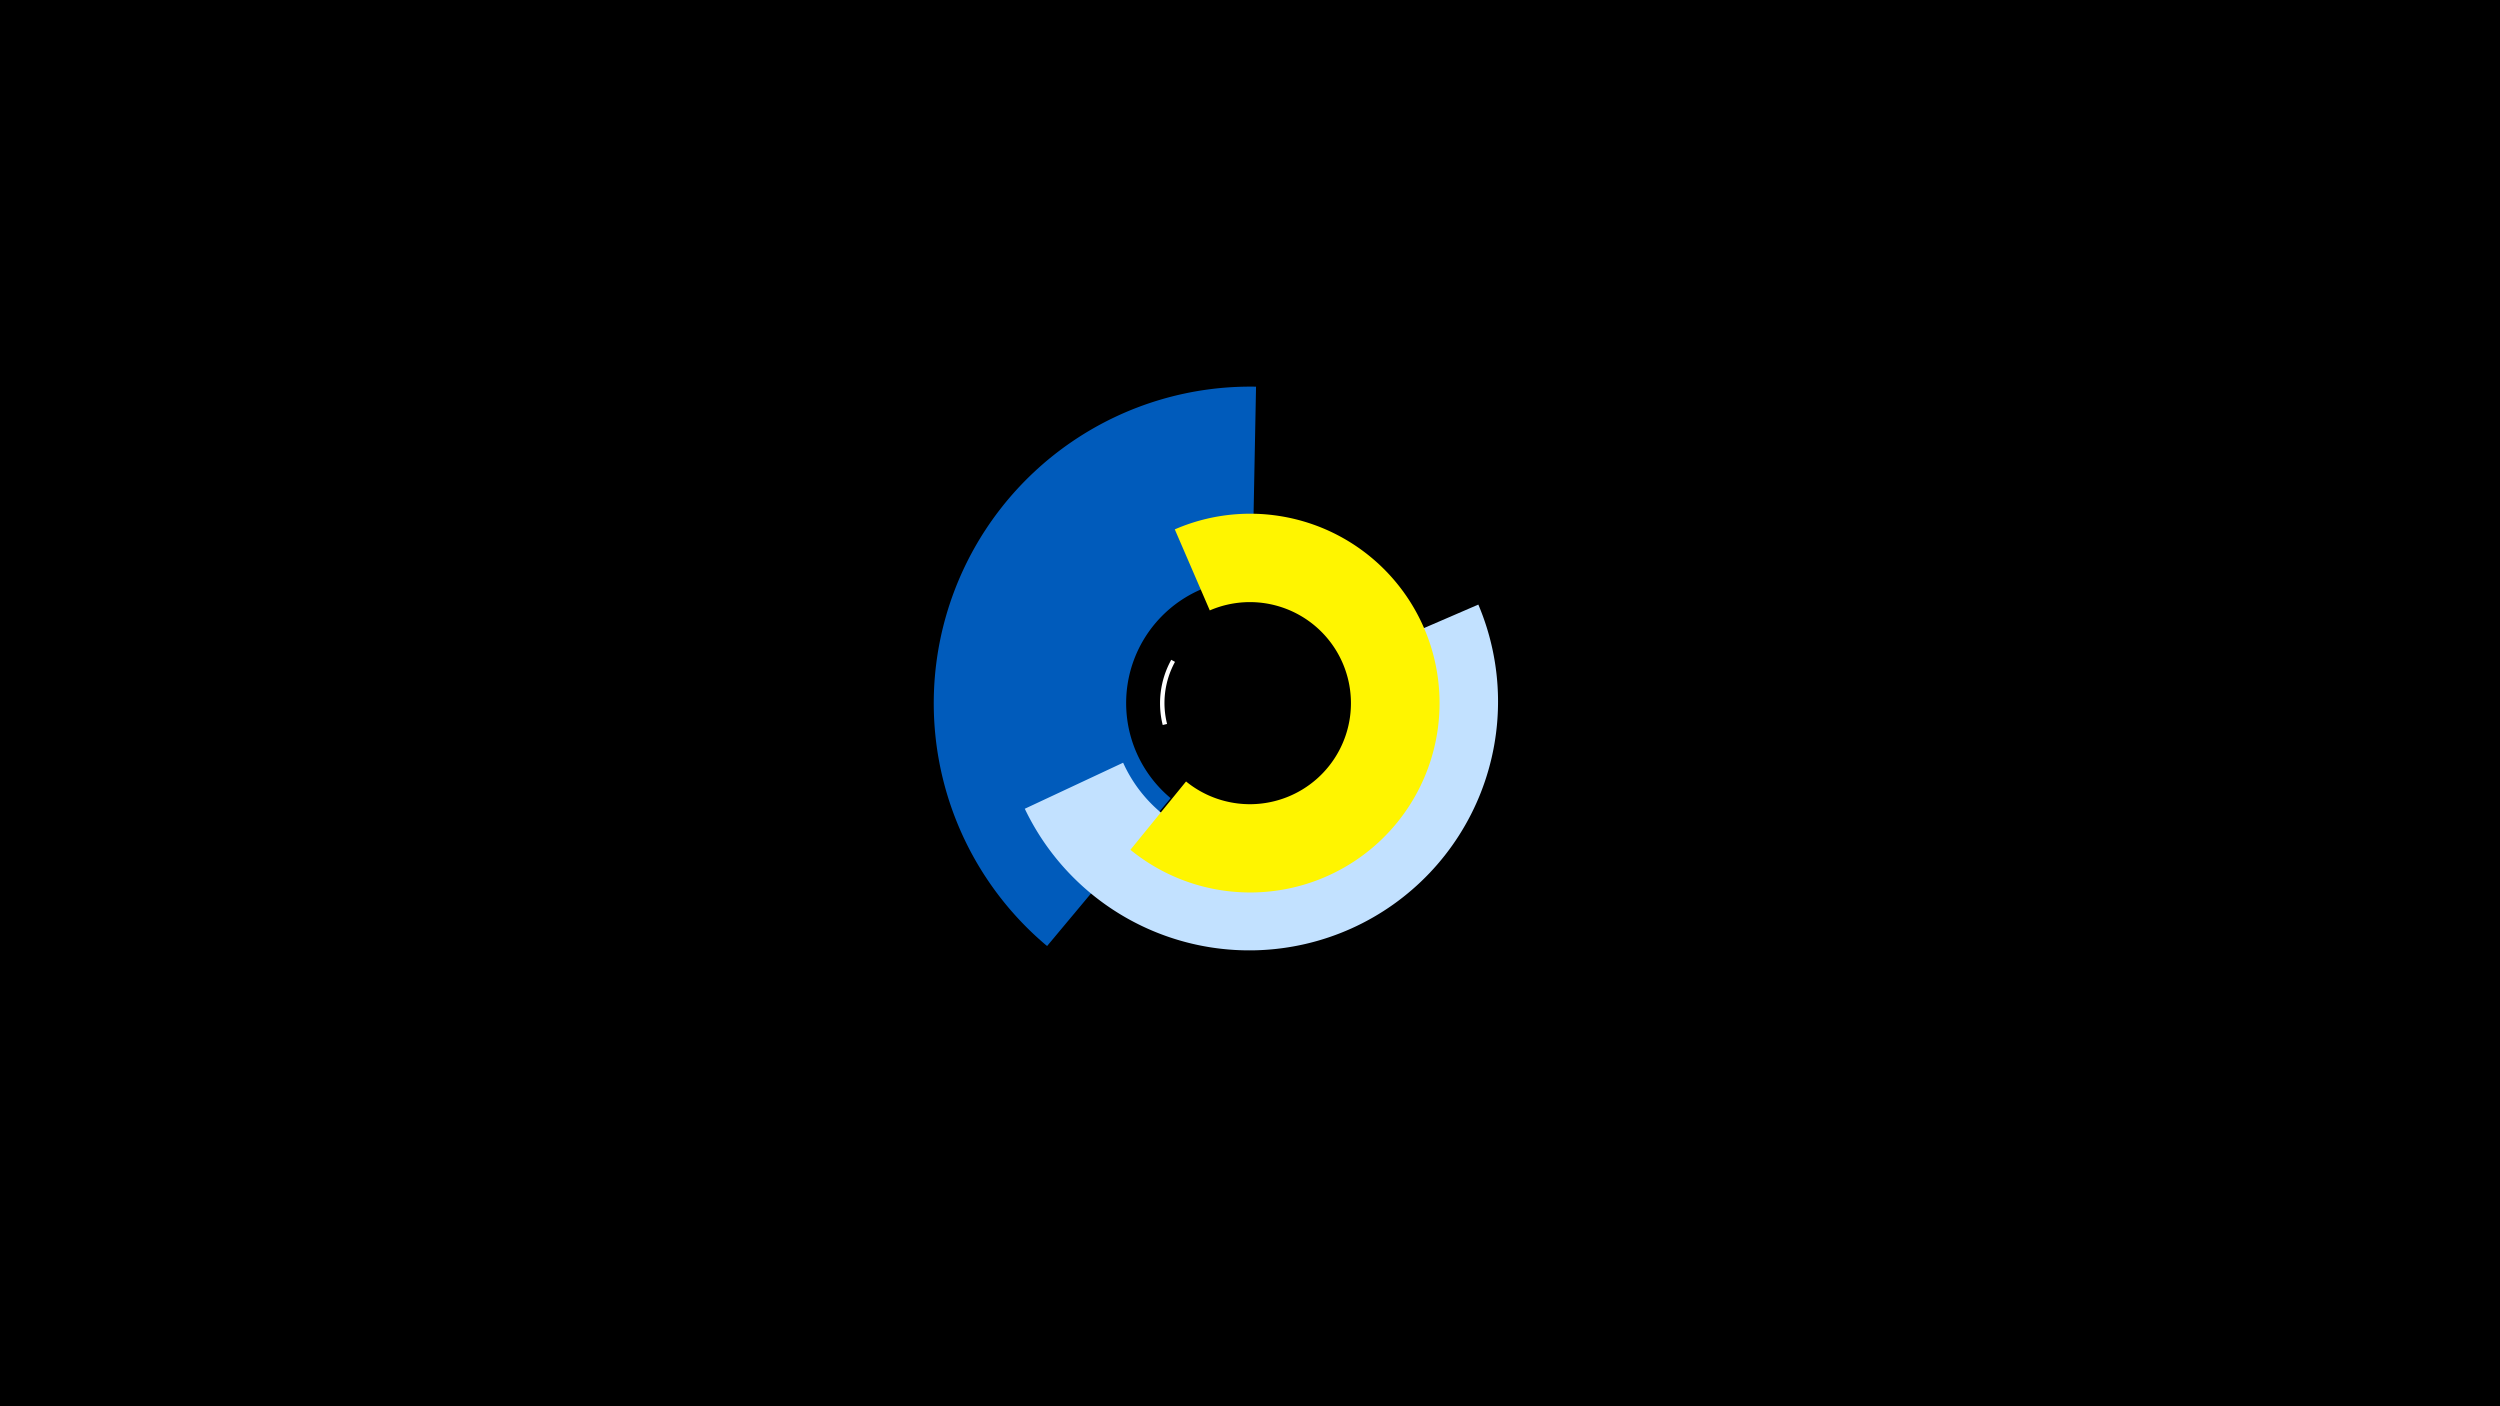 <svg width="1200" height="675" viewBox="-500 -500 1200 675" xmlns="http://www.w3.org/2000/svg"><title>19524-10317350011</title><path d="M-500-500h1200v675h-1200z" fill="#000"/><path d="M58.1-152a43.2 43.2 0 0 1 4.1-31.3l1.8 1a41.1 41.1 0 0 0-3.8 29.8z" fill="#fff"/><path d="M2.6-45.9a152 152 0 0 1 100.3-268.5l-1.8 92.5a59.4 59.4 0 0 0-39.2 105z" fill="#005bbb"/><path d="M209.6-209.8a119.4 119.4 0 0 1-217.7 98l47.2-22.1a67.2 67.2 0 0 0 122.6-55.2z" fill="#c2e1ff"/><path d="M63.9-245.9a90.9 90.9 0 1 1-21.3 153.8l26.7-32.8a48.5 48.5 0 1 0 11.4-82.1z" fill="#fff500"/></svg>